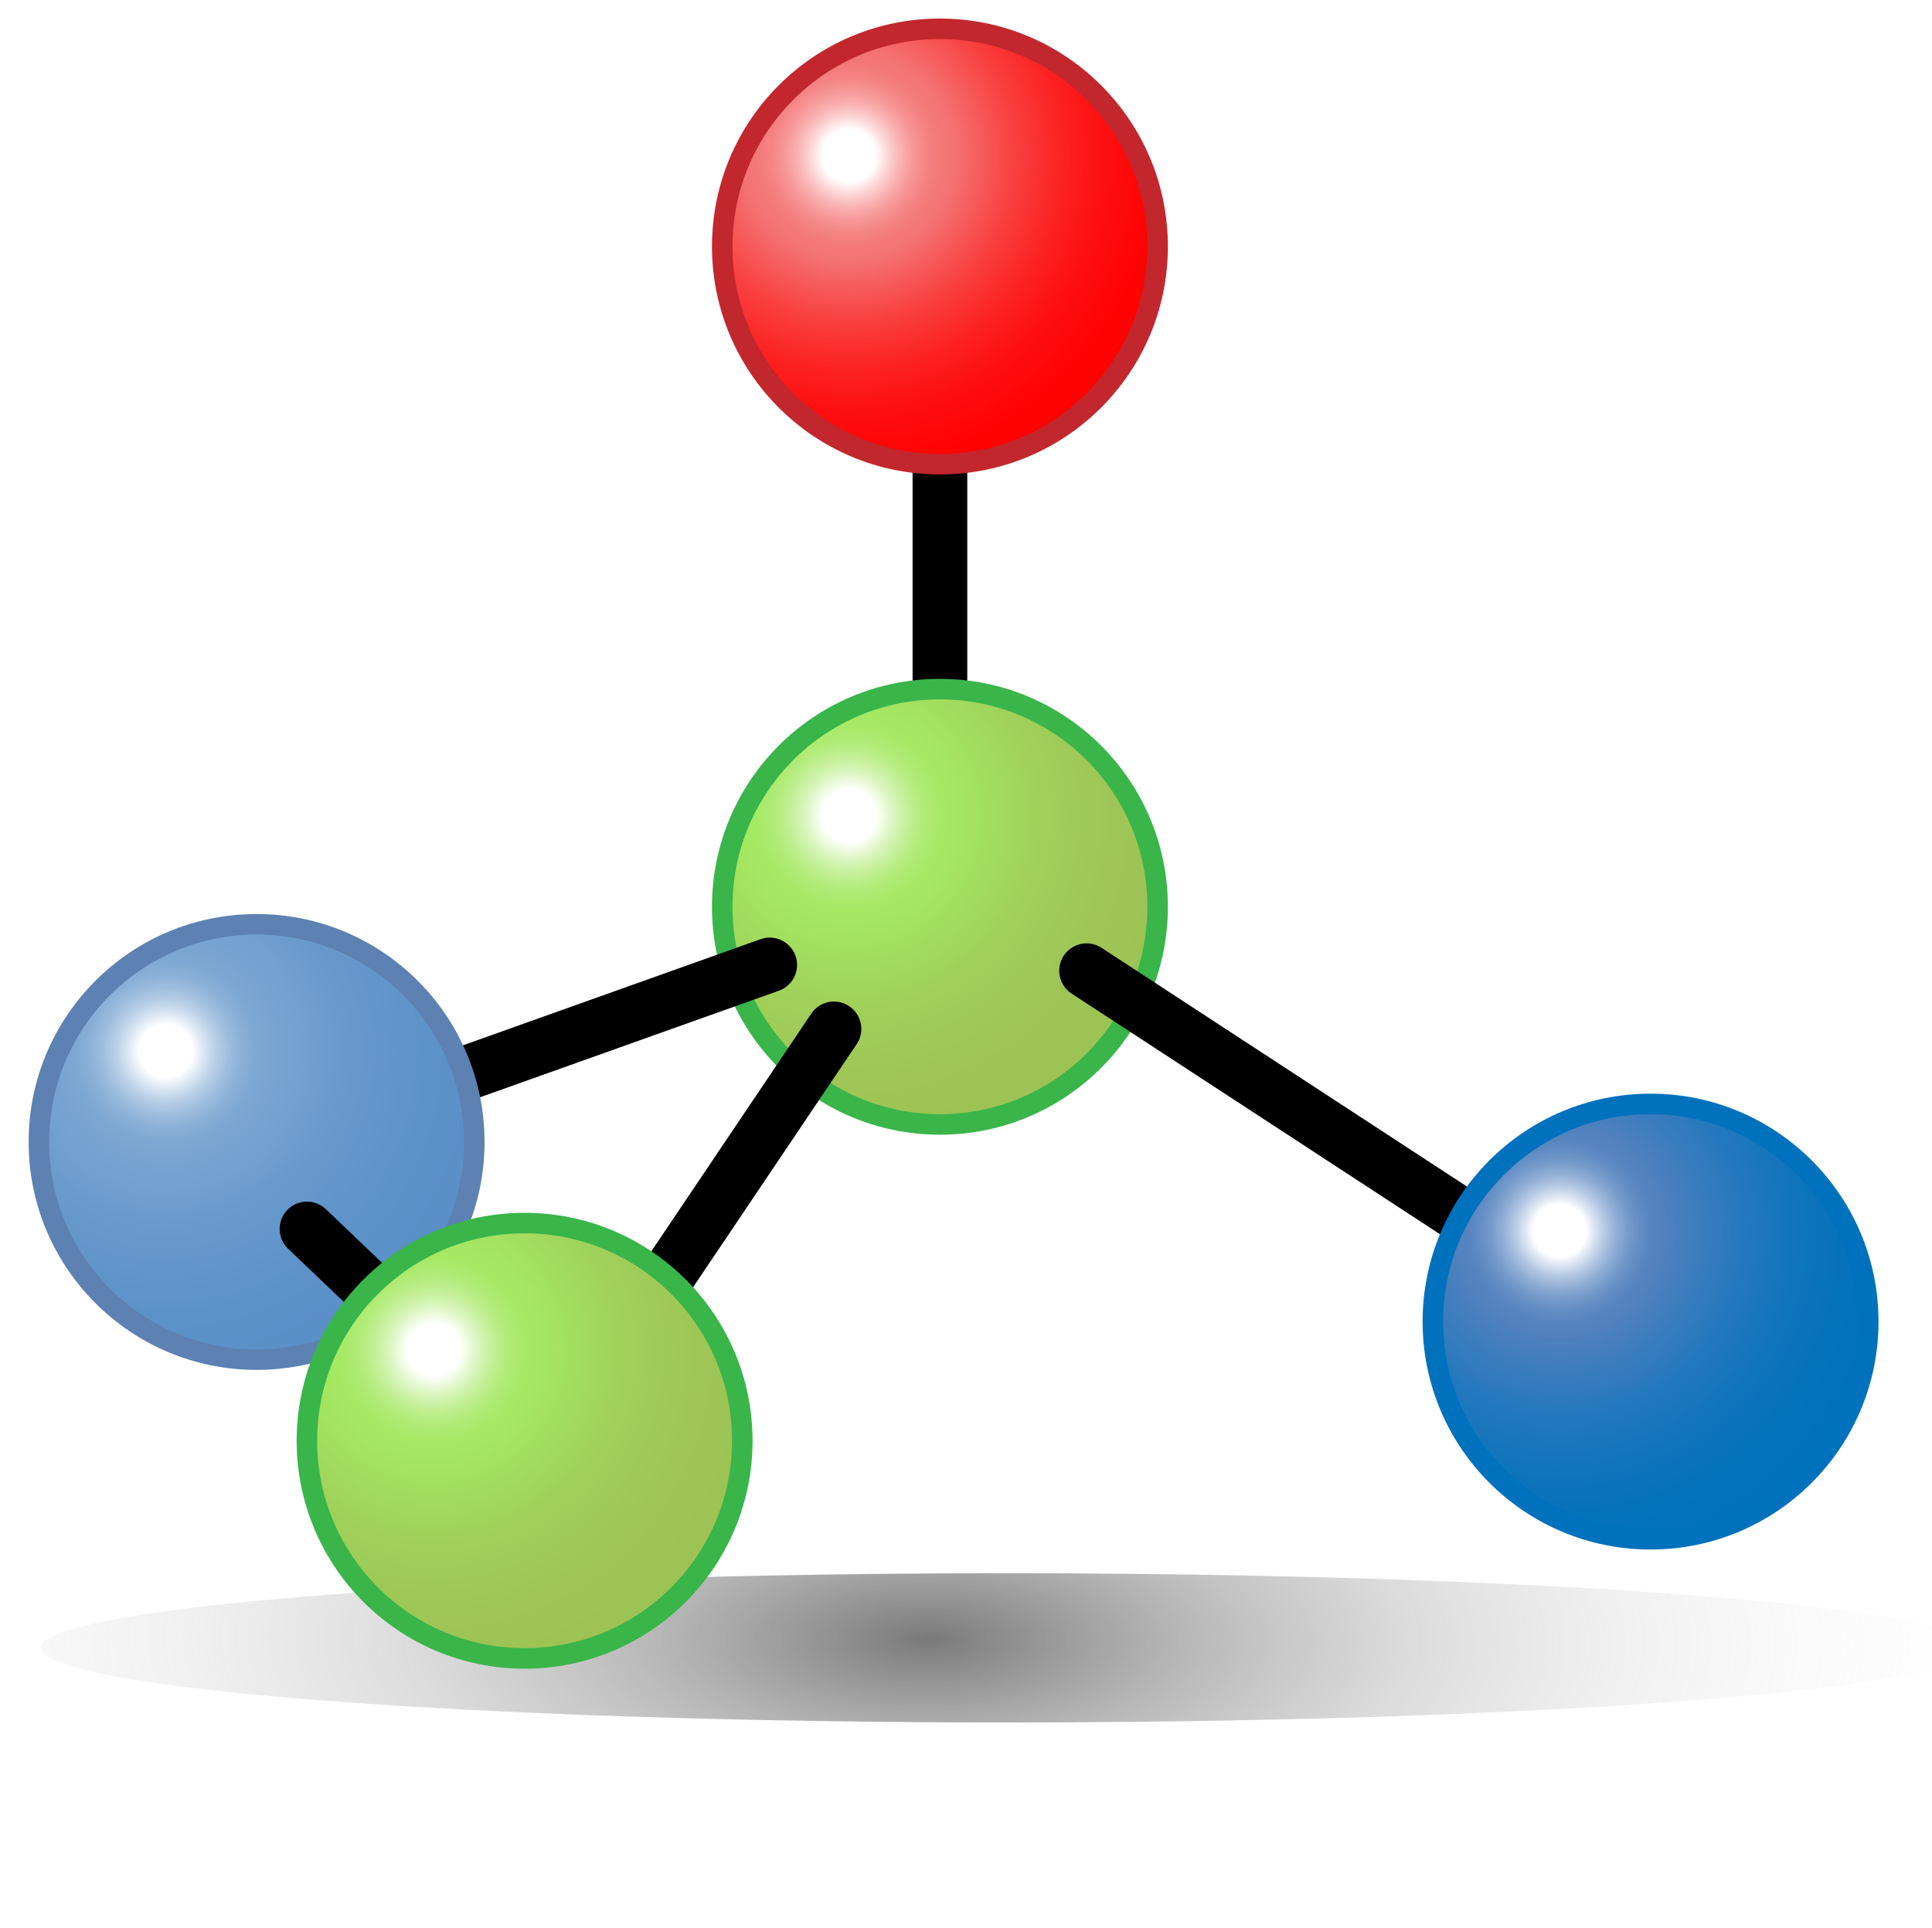 <?xml version="1.0" encoding="UTF-8" standalone="no"?>
<!-- Generator: Adobe Illustrator 15.0.2, SVG Export Plug-In . SVG Version: 6.00 Build 0)  -->

<svg
   xmlns:dc="http://purl.org/dc/elements/1.1/"
   xmlns:cc="http://creativecommons.org/ns#"
   xmlns:rdf="http://www.w3.org/1999/02/22-rdf-syntax-ns#"
   xmlns:svg="http://www.w3.org/2000/svg"
   xmlns="http://www.w3.org/2000/svg"
   xmlns:xlink="http://www.w3.org/1999/xlink"
   xmlns:sodipodi="http://sodipodi.sourceforge.net/DTD/sodipodi-0.dtd"
   xmlns:inkscape="http://www.inkscape.org/namespaces/inkscape"
   version="1.1"
   x="0px"
   y="0px"
   width="282.659px"
   height="282.081px"
   viewBox="0 0 282.659 282.081"
   enable-background="new 0 0 282.659 282.081"
   xml:space="preserve"
   id="svg2"
   inkscape:version="0.48.3.1 r9886"
   sodipodi:docname="ChemSlice.svg"
   inkscape:export-filename="/home/glic3rinu/controller/controller/static/icons/ChemSlice.png"
   inkscape:export-xdpi="15.283434"
   inkscape:export-ydpi="15.283434"><defs
   id="defs144">
	<radialGradient
   gradientUnits="userSpaceOnUse"
   r="50.865"
   cy="30.377"
   cx="118.624"
   id="SVGID_2_">
		<stop
   id="stop35"
   style="stop-color:#fff"
   offset="0.076" />
		<stop
   id="stop37"
   style="stop-color:#FCD5D5"
   offset="0.112" />
		<stop
   id="stop39"
   style="stop-color:#F9B2B2"
   offset="0.149" />
		<stop
   id="stop41"
   style="stop-color:#F79797"
   offset="0.186" />
		<stop
   id="stop43"
   style="stop-color:#F58484"
   offset="0.224" />
		<stop
   id="stop45"
   style="stop-color:#F47878"
   offset="0.262" />
		<stop
   id="stop47"
   style="stop-color:#F47474"
   offset="0.301" />
		<stop
   id="stop49"
   style="stop-color:#F66161"
   offset="0.36" />
		<stop
   id="stop51"
   style="stop-color:#F93E3E"
   offset="0.484" />
		<stop
   id="stop53"
   style="stop-color:#FC2323"
   offset="0.61" />
		<stop
   id="stop55"
   style="stop-color:#FE0F0F"
   offset="0.737" />
		<stop
   id="stop57"
   style="stop-color:#FF0404"
   offset="0.866" />
		<stop
   id="stop59"
   style="stop-color:#FF0000"
   offset="1" />
	</radialGradient>
	
	<radialGradient
   gradientUnits="userSpaceOnUse"
   r="50.865"
   cy="161.478"
   cx="195.106"
   id="SVGID_3_">
		<stop
   id="stop64"
   style="stop-color:#fff"
   offset="0.076" />
		<stop
   id="stop66"
   style="stop-color:#DEE7F3"
   offset="0.098" />
		<stop
   id="stop68"
   style="stop-color:#B4C8E3"
   offset="0.131" />
		<stop
   id="stop70"
   style="stop-color:#91AFD5"
   offset="0.164" />
		<stop
   id="stop72"
   style="stop-color:#759BCB"
   offset="0.198" />
		<stop
   id="stop74"
   style="stop-color:#628CC4"
   offset="0.232" />
		<stop
   id="stop76"
   style="stop-color:#5684BF"
   offset="0.266" />
		<stop
   id="stop78"
   style="stop-color:#5281BE"
   offset="0.301" />
		<stop
   id="stop80"
   style="stop-color:#3E7DBE"
   offset="0.391" />
		<stop
   id="stop82"
   style="stop-color:#2378BD"
   offset="0.538" />
		<stop
   id="stop84"
   style="stop-color:#0F74BC"
   offset="0.689" />
		<stop
   id="stop86"
   style="stop-color:#0472BC"
   offset="0.841" />
		<stop
   id="stop88"
   style="stop-color:#0071BC"
   offset="1" />
	</radialGradient>
	
	<radialGradient
   gradientUnits="userSpaceOnUse"
   r="50.865"
   cy="145.338"
   cx="36.803"
   id="SVGID_4_">
		<stop
   id="stop93"
   style="stop-color:#fff"
   offset="0.076" />
		<stop
   id="stop95"
   style="stop-color:#DBE7F3"
   offset="0.108" />
		<stop
   id="stop97"
   style="stop-color:#B8CFE7"
   offset="0.145" />
		<stop
   id="stop99"
   style="stop-color:#9DBDDE"
   offset="0.184" />
		<stop
   id="stop101"
   style="stop-color:#8AB0D7"
   offset="0.222" />
		<stop
   id="stop103"
   style="stop-color:#7EA8D3"
   offset="0.261" />
		<stop
   id="stop105"
   style="stop-color:#7AA5D2"
   offset="0.301" />
		<stop
   id="stop107"
   style="stop-color:#6899CC"
   offset="0.517" />
		<stop
   id="stop109"
   style="stop-color:#5D92C8"
   offset="0.753" />
		<stop
   id="stop111"
   style="stop-color:#598FC7"
   offset="1" />
	</radialGradient>
	
	<radialGradient
   gradientUnits="userSpaceOnUse"
   r="50.865"
   cy="186.52"
   cx="63.336"
   id="SVGID_5_">
		<stop
   id="stop116"
   style="stop-color:#fff"
   offset="0.076" />
		<stop
   id="stop118"
   style="stop-color:#F6FDEE"
   offset="0.088" />
		<stop
   id="stop120"
   style="stop-color:#DDF6C4"
   offset="0.123" />
		<stop
   id="stop122"
   style="stop-color:#C9F1A1"
   offset="0.158" />
		<stop
   id="stop124"
   style="stop-color:#B9ED85"
   offset="0.193" />
		<stop
   id="stop126"
   style="stop-color:#AEEA72"
   offset="0.228" />
		<stop
   id="stop128"
   style="stop-color:#A7E966"
   offset="0.264" />
		<stop
   id="stop130"
   style="stop-color:#A5E862"
   offset="0.301" />
		<stop
   id="stop132"
   style="stop-color:#A4E461"
   offset="0.34" />
		<stop
   id="stop134"
   style="stop-color:#A0D05A"
   offset="0.554" />
		<stop
   id="stop136"
   style="stop-color:#9EC556"
   offset="0.772" />
		<stop
   id="stop138"
   style="stop-color:#9DC155"
   offset="1" />
	</radialGradient>
	
<radialGradient
   gradientUnits="userSpaceOnUse"
   r="50.865"
   cy="186.52"
   cx="63.336"
   id="SVGID_5_-5"><stop
     id="stop116-2"
     style="stop-color:#fff"
     offset="0.076" /><stop
     id="stop118-0"
     style="stop-color:#F6FDEE"
     offset="0.088" /><stop
     id="stop120-8"
     style="stop-color:#DDF6C4"
     offset="0.123" /><stop
     id="stop122-5"
     style="stop-color:#C9F1A1"
     offset="0.158" /><stop
     id="stop124-9"
     style="stop-color:#B9ED85"
     offset="0.193" /><stop
     id="stop126-8"
     style="stop-color:#AEEA72"
     offset="0.228" /><stop
     id="stop128-0"
     style="stop-color:#A7E966"
     offset="0.264" /><stop
     id="stop130-2"
     style="stop-color:#A5E862"
     offset="0.301" /><stop
     id="stop132-5"
     style="stop-color:#A4E461"
     offset="0.34" /><stop
     id="stop134-5"
     style="stop-color:#A0D05A"
     offset="0.554" /><stop
     id="stop136-7"
     style="stop-color:#9EC556"
     offset="0.772" /><stop
     id="stop138-0"
     style="stop-color:#9DC155"
     offset="1" /></radialGradient><radialGradient
   r="50.865"
   cy="186.52"
   cx="63.336"
   gradientUnits="userSpaceOnUse"
   id="radialGradient3203"
   xlink:href="#SVGID_5_-5"
   inkscape:collect="always" /><radialGradient
   inkscape:collect="always"
   xlink:href="#SVGID_4_"
   id="radialGradient4020"
   gradientUnits="userSpaceOnUse"
   cx="36.803"
   cy="145.338"
   r="50.865" /><radialGradient
   inkscape:collect="always"
   xlink:href="#SVGID_5_"
   id="radialGradient4022"
   gradientUnits="userSpaceOnUse"
   cx="63.336"
   cy="186.52"
   r="50.865" /><radialGradient
   inkscape:collect="always"
   xlink:href="#SVGID_3_"
   id="radialGradient4024"
   gradientUnits="userSpaceOnUse"
   cx="195.106"
   cy="161.478"
   r="50.865" /><radialGradient
   inkscape:collect="always"
   xlink:href="#SVGID_2_"
   id="radialGradient4026"
   gradientUnits="userSpaceOnUse"
   cx="118.624"
   cy="30.377"
   r="50.865" /><filter
   inkscape:collect="always"
   id="filter4028"
   x="-0.019"
   width="1.039"
   y="-0.251"
   height="1.502"><feGaussianBlur
     inkscape:collect="always"
     stdDeviation="2.284"
     id="feGaussianBlur4030" /></filter></defs><sodipodi:namedview
   pagecolor="#ffffff"
   bordercolor="#666666"
   borderopacity="1"
   objecttolerance="10"
   gridtolerance="10"
   guidetolerance="10"
   inkscape:pageopacity="0"
   inkscape:pageshadow="2"
   inkscape:window-width="1920"
   inkscape:window-height="1024"
   id="namedview142"
   showgrid="false"
   inkscape:zoom="1.1831864"
   inkscape:cx="122.57232"
   inkscape:cy="178.56804"
   inkscape:window-x="0"
   inkscape:window-y="27"
   inkscape:window-maximized="1"
   inkscape:current-layer="svg2" />
<path
   style="fill:none;stroke:#000000;stroke-width:8;stroke-linecap:round;stroke-linejoin:round;stroke-miterlimit:4;stroke-opacity:1;stroke-dasharray:none"
   d="m 137.515,132.485 0,-98.04"
   id="path3246"
   inkscape:connector-curvature="0"
   sodipodi:nodetypes="cc" /><g
   id="shadow"
   transform="translate(6.036,0)"
   style="filter:url(#filter4028)">
	
		<radialGradient
   id="SVGID_1_"
   cx="133.284"
   cy="236.45"
   r="160.885"
   fx="127.868"
   fy="236.558"
   gradientTransform="matrix(-1.21,-0.007,0.005,-0.477,283.4,353.622)"
   gradientUnits="userSpaceOnUse">
		<stop
   offset="0"
   style="stop-color:#4D4D4D;stop-opacity:0.75"
   id="stop6" />
		<stop
   offset="0.024"
   style="stop-color:#545454;stop-opacity:0.732"
   id="stop8" />
		<stop
   offset="0.202"
   style="stop-color:#888888;stop-opacity:0.596"
   id="stop10" />
		<stop
   offset="0.377"
   style="stop-color:#B3B3B3;stop-opacity:0.462"
   id="stop12" />
		<stop
   offset="0.545"
   style="stop-color:#D4D4D4;stop-opacity:0.333"
   id="stop14" />
		<stop
   offset="0.706"
   style="stop-color:#ECECEC;stop-opacity:0.21"
   id="stop16" />
		<stop
   offset="0.854"
   style="stop-color:#FAFAFA;stop-opacity:0.096"
   id="stop18" />
		<stop
   offset="0.981"
   style="stop-color:#fff;stop-opacity:0"
   id="stop20" />
	</radialGradient>
	<ellipse
   cx="141.33"
   cy="241.103"
   rx="141.33"
   ry="10.92"
   id="ellipse22"
   d="m 282.66,241.103 c 0,6.031 -63.276,10.92 -141.33,10.92 C 63.276,252.023 0,247.134 0,241.103 c 0,-6.031 63.276,-10.92 141.33,-10.92 78.054,0 141.33,4.889 141.33,10.92 z"
   style="fill:url(#SVGID_1_)"
   sodipodi:cx="141.33"
   sodipodi:cy="241.103"
   sodipodi:rx="141.33"
   sodipodi:ry="10.92" />
</g>


<circle
   transform="translate(60.884,-67.141)"
   sodipodi:ry="31.85"
   sodipodi:rx="31.85"
   sodipodi:cy="199.815"
   sodipodi:cx="76.630997"
   style="fill:url(#radialGradient3203);stroke:#39b54a;stroke-width:3;stroke-miterlimit:10;stroke-dasharray:none"
   id="circle140-3"
   r="31.85"
   cy="199.815"
   cx="76.631"
   stroke-miterlimit="10" /><path
   style="fill:none;stroke:#000000;stroke-width:8;stroke-linecap:round;stroke-linejoin:round;stroke-miterlimit:4;stroke-opacity:1;stroke-dasharray:none"
   d="M 39.843,167.137 112.613,141.184"
   id="path3244"
   inkscape:connector-curvature="0"
   sodipodi:nodetypes="cc" /><path
   style="fill:none;stroke:#000000;stroke-width:8;stroke-linecap:round;stroke-linejoin:round;stroke-miterlimit:4;stroke-opacity:1;stroke-dasharray:none"
   d="m 158.971,142.029 83.715,54.689"
   id="path3248"
   inkscape:connector-curvature="0"
   sodipodi:nodetypes="cc" /><path
   style="fill:none;stroke:#000000;stroke-width:8;stroke-linecap:round;stroke-linejoin:round;stroke-miterlimit:4;stroke-opacity:1;stroke-dasharray:none"
   d="M 79.567,213.622 122.013,150.541"
   id="path3250"
   inkscape:connector-curvature="0"
   sodipodi:nodetypes="cc" /><circle
   sodipodi:ry="31.85"
   sodipodi:rx="31.85"
   sodipodi:cy="43.671001"
   sodipodi:cx="131.91901"
   style="fill:url(#radialGradient4026);stroke:#c1272d;stroke-width:3;stroke-miterlimit:10;stroke-dasharray:none"
   id="circle61"
   r="31.85"
   cy="43.671"
   cx="131.919"
   stroke-miterlimit="10"
   transform="translate(5.596,-7.607)" /><circle
   sodipodi:ry="31.85"
   sodipodi:rx="31.85"
   sodipodi:cy="174.77299"
   sodipodi:cx="208.401"
   style="fill:url(#radialGradient4024);stroke:#0071bc;stroke-width:3;stroke-miterlimit:10;stroke-dasharray:none"
   id="circle90"
   r="31.85"
   cy="174.773"
   cx="208.401"
   stroke-miterlimit="10"
   transform="translate(33.082,18.594)" /><circle
   sodipodi:ry="31.85"
   sodipodi:rx="31.85"
   sodipodi:cy="158.633"
   sodipodi:cx="50.098"
   style="fill:url(#radialGradient4020);stroke:#5d81b2;stroke-width:3;stroke-miterlimit:10;stroke-dasharray:none"
   id="circle113"
   r="31.85"
   cy="158.633"
   cx="50.098"
   stroke-miterlimit="10"
   transform="translate(-12.558,8.452)" /><path
   style="fill:none;stroke:#000000;stroke-width:8;stroke-linecap:round;stroke-linejoin:round;stroke-miterlimit:4;stroke-opacity:1;stroke-dasharray:none"
   d="M 74.598,208.158 44.914,179.815"
   id="path3242"
   inkscape:connector-curvature="0"
   sodipodi:nodetypes="cc" /><circle
   sodipodi:ry="31.85"
   sodipodi:rx="31.85"
   sodipodi:cy="199.815"
   sodipodi:cx="76.630997"
   style="fill:url(#radialGradient4022);stroke:#39b54a;stroke-width:3;stroke-miterlimit:10;stroke-dasharray:none"
   id="circle140"
   r="31.85"
   cy="199.815"
   cx="76.631"
   stroke-miterlimit="10"
   transform="translate(0.12,10.987)" /></svg>